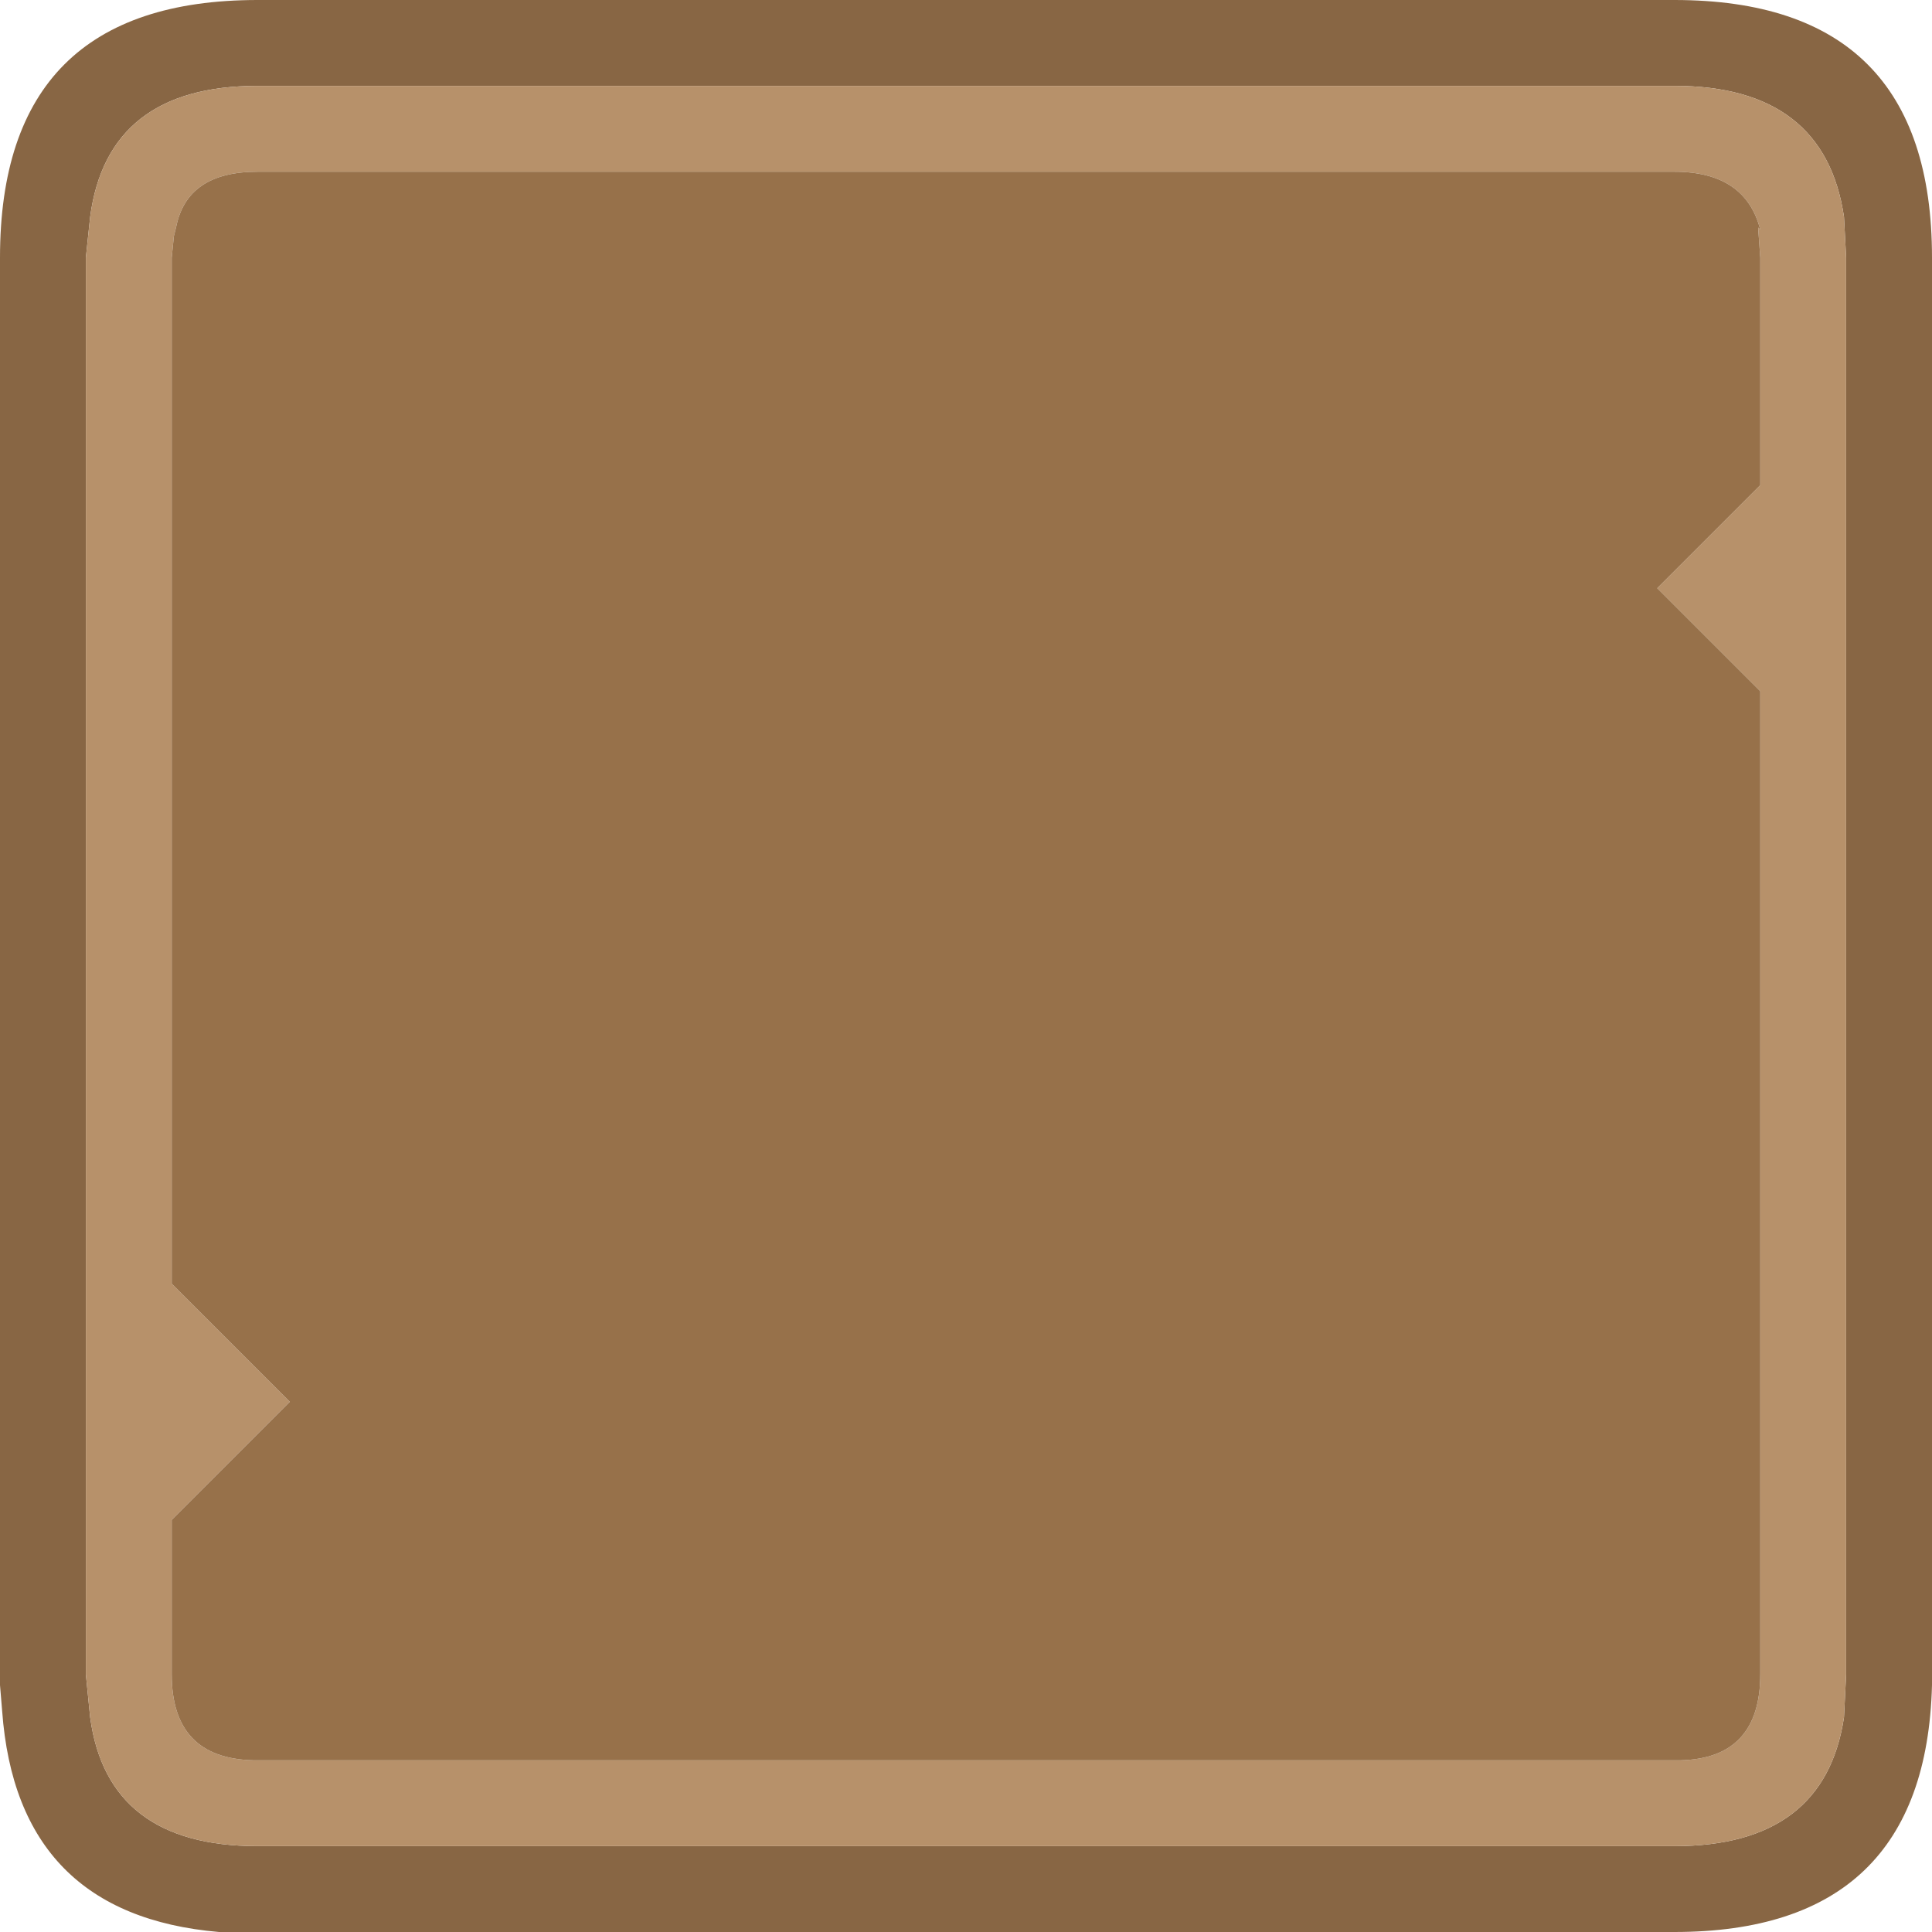 <?xml version="1.0" encoding="UTF-8"?><svg id="Calque_2" xmlns="http://www.w3.org/2000/svg" viewBox="0 0 45 45"><g id="Calque_1-2"><path d="M6,2c-2.33,0-3.63,1.02-3.9,3.05l-.1.95v33l.1,1c.27,2,1.57,3,3.9,3h33c2.33,0,3.65-1,3.95-3l.05-1V6l-.05-.95c-.3-2.03-1.62-3.05-3.95-3.05H6M39,0c4,0,6,2,6,6v33.25c-.1,3.83-2.1,5.75-6,5.75H5.1c-3.13-.27-4.82-1.98-5.05-5.15l-.05-.6V6C0,2,2,0,6,0h33" fill="#864"/><path d="M6,2h33c2.33,0,3.65,1.02,3.95,3.05l.05.95v33l-.05,1c-.3,2-1.62,3-3.95,3H6c-2.33,0-3.63-1-3.9-3l-.1-1V6l.1-.95c.27-2.03,1.57-3.05,3.9-3.05M41,11.3v-5.3l-.05-.7.05.05c-.23-.9-.9-1.35-2-1.35H6c-1.1,0-1.73.43-1.9,1.3l-.05.2-.05.5v23.9l2.75,2.75-2.75,2.75v3.6c0,1.3.63,1.97,1.9,2h33.25c1.23-.03,1.85-.7,1.85-2v-22.9l-2.4-2.4,2.4-2.4" fill="#b7916a"/><path d="M41,11.3l-2.4,2.4,2.4,2.4v22.9c0,1.3-.62,1.97-1.85,2H5.9c-1.27-.03-1.9-.7-1.9-2v-3.6l2.75-2.75-2.75-2.75V6l.05-.5.05-.2c.17-.87.8-1.3,1.9-1.3h33c1.1,0,1.77.45,2,1.35l-.05-.05.05.7v5.3" fill="#97714a"/></g></svg>